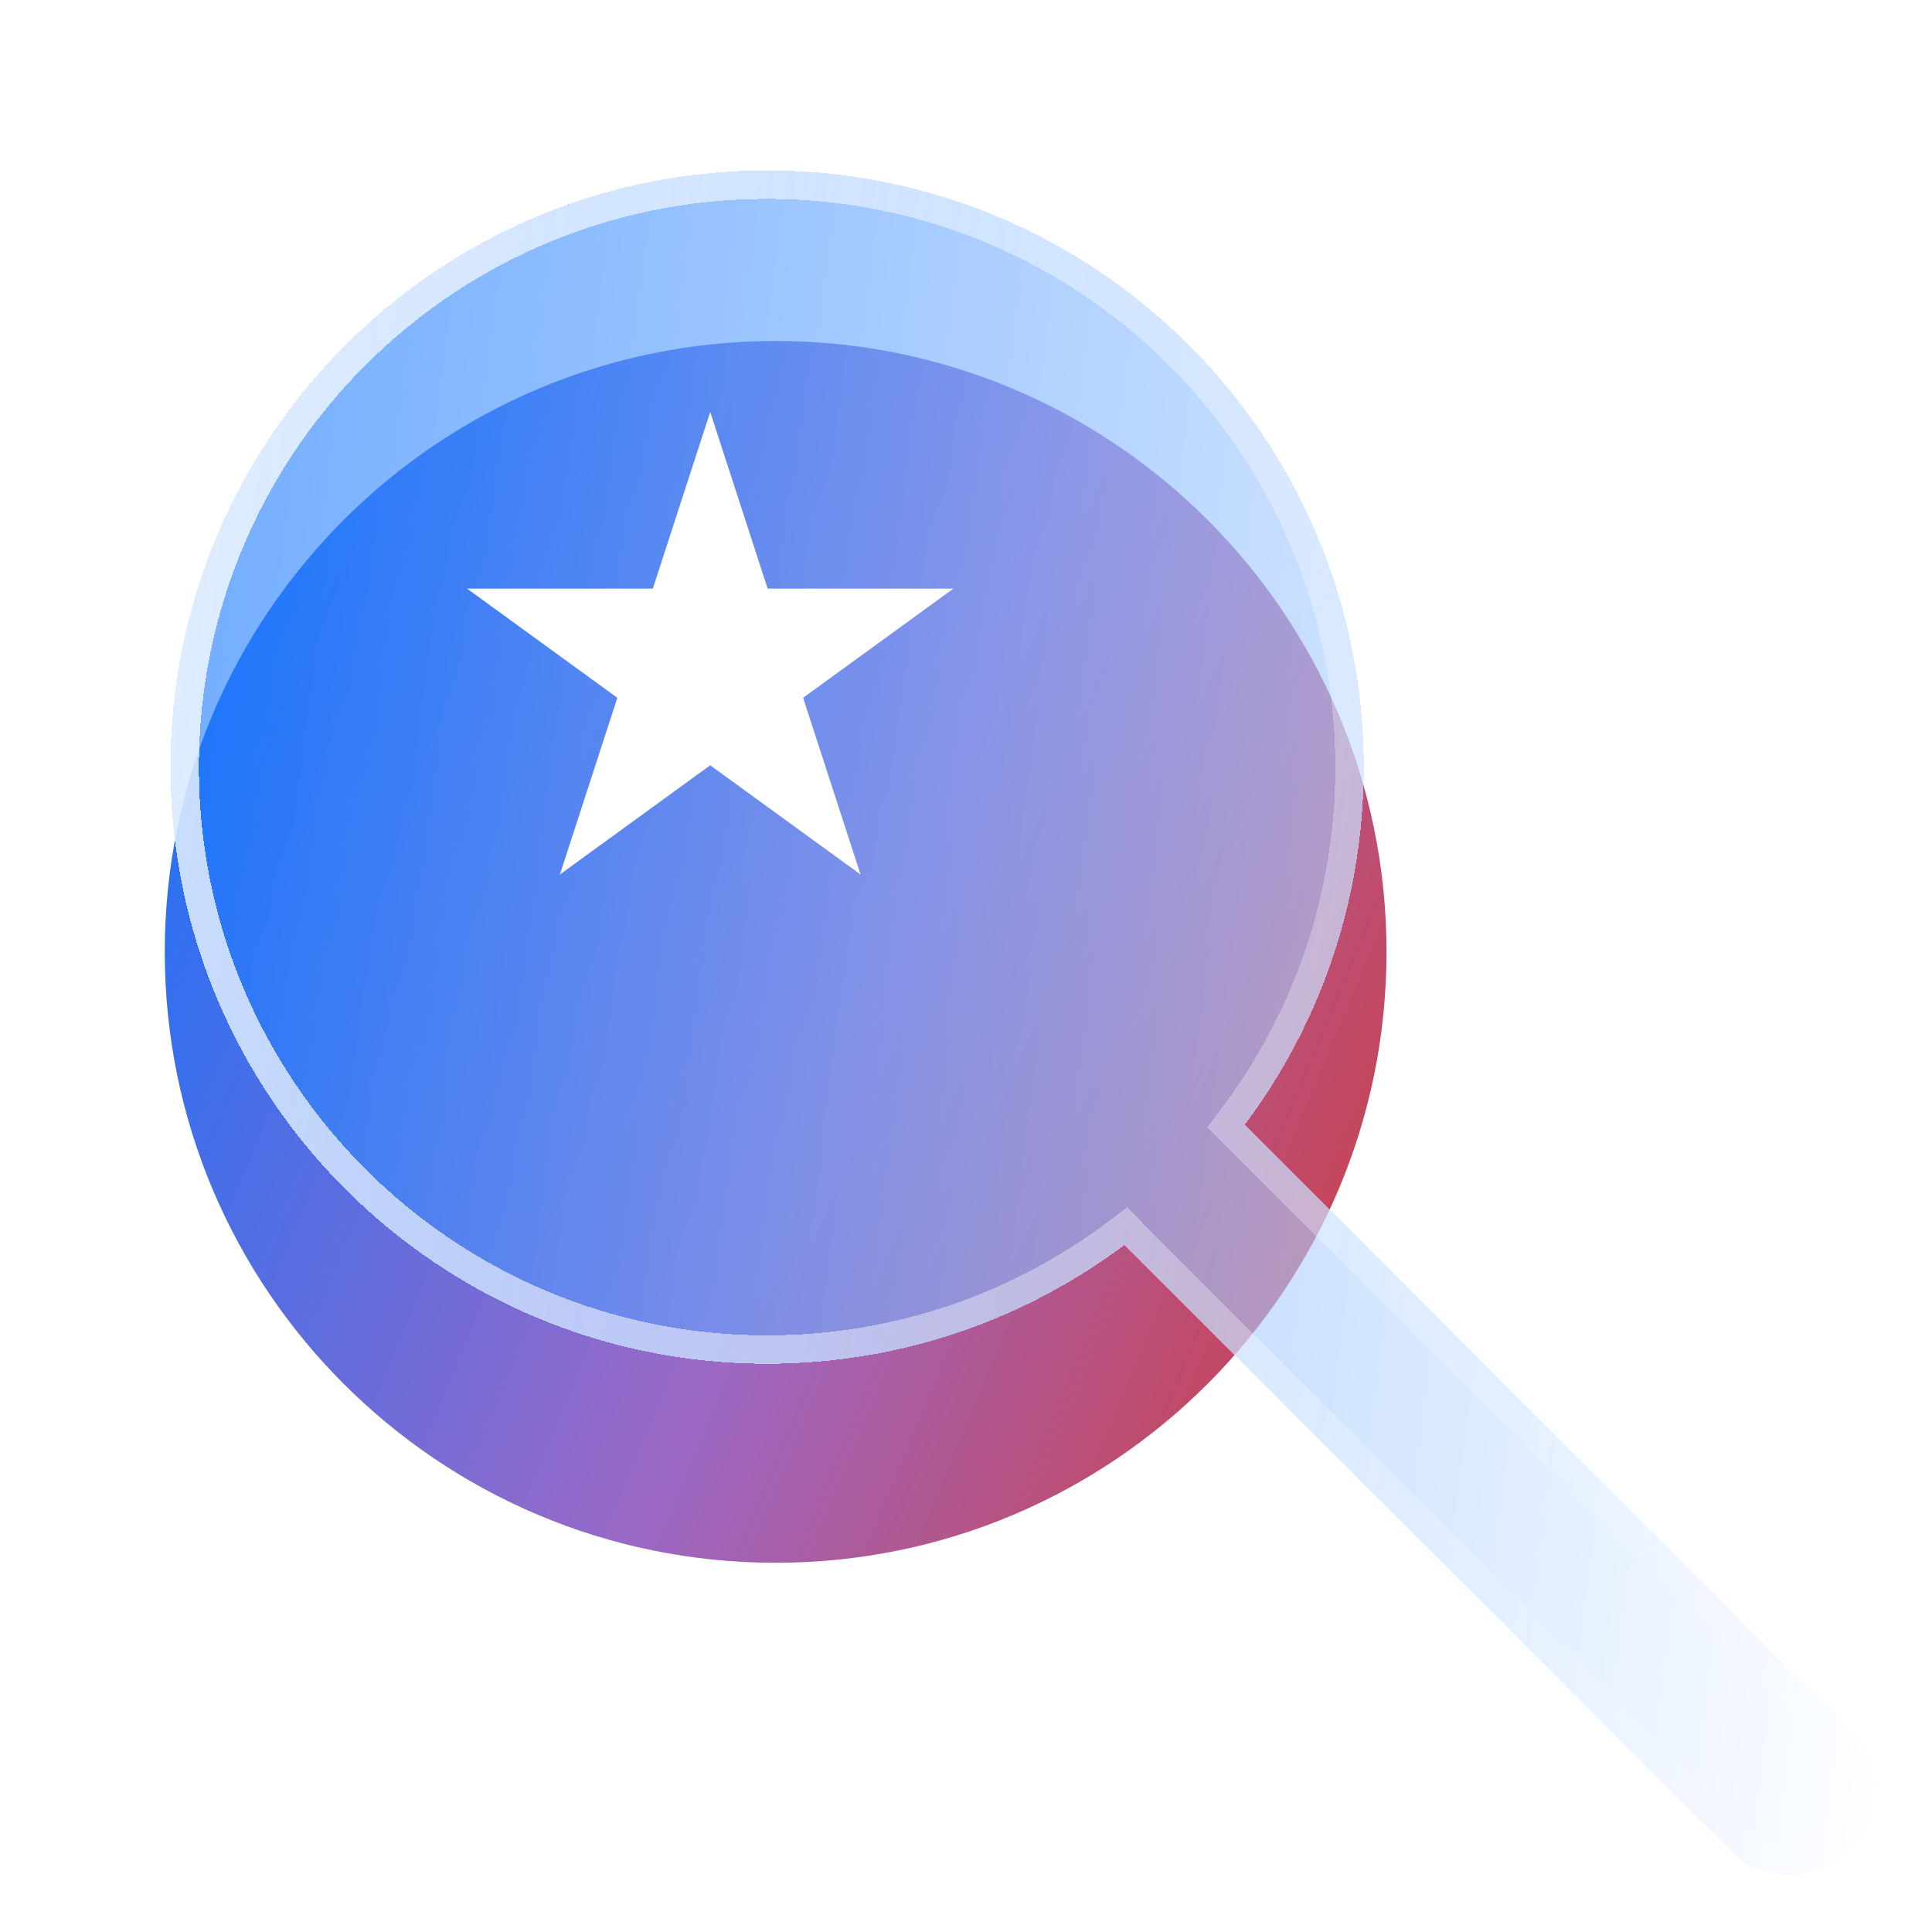 
<svg width="68" height="68" viewBox="0 0 68 68" fill="none" xmlns="http://www.w3.org/2000/svg">
<g filter="url(#filter0_f_1051_27246)">
<path d="M48.801 33.503C48.801 45.378 39.175 55.005 27.3 55.005C15.425 55.005 5.799 45.378 5.799 33.503C5.799 21.628 15.425 12.002 27.3 12.002C39.175 12.002 48.801 21.628 48.801 33.503Z" fill="url(#paint0_linear_1051_27246)"/>
</g>
<g filter="url(#filter1_di_1051_27246)">
<path d="M41.819 35.577C44.445 32.071 46 27.717 46 23C46 11.402 36.598 2 25 2C13.402 2 4 11.402 4 23C4 34.598 13.402 44 25 44C29.717 44 34.071 42.445 37.577 39.819L58.879 61.121C60.05 62.293 61.95 62.293 63.121 61.121C64.293 59.95 64.293 58.05 63.121 56.879L41.819 35.577Z" fill="url(#paint1_linear_1051_27246)" fill-opacity="0.6" shape-rendering="crispEdges"/>
<path d="M41.419 35.277L41.159 35.624L41.466 35.93L62.768 57.232C63.744 58.209 63.744 59.791 62.768 60.768C61.791 61.744 60.209 61.744 59.232 60.768L37.93 39.466L37.624 39.159L37.277 39.419C33.855 41.982 29.605 43.5 25 43.5C13.678 43.5 4.5 34.322 4.5 23C4.5 11.678 13.678 2.5 25 2.5C36.322 2.5 45.5 11.678 45.5 23C45.5 27.605 43.982 31.855 41.419 35.277Z" stroke="url(#paint2_linear_1051_27246)" stroke-opacity="0.8" shape-rendering="crispEdges"/>
</g>
<g filter="url(#filter2_di_1051_27246)">
<path d="M24.997 13.998L27.018 20.217H33.557L28.267 24.06L30.288 30.279L24.997 26.436L19.707 30.279L21.728 24.06L16.438 20.217H22.977L24.997 13.998Z" fill="white"/>
</g>
<defs>
<filter id="filter0_f_1051_27246" x="2.799" y="9.002" width="49.002" height="49.003" filterUnits="userSpaceOnUse" color-interpolation-filters="sRGB">
<feFlood flood-opacity="0" result="BackgroundImageFix"/>
<feBlend mode="normal" in="SourceGraphic" in2="BackgroundImageFix" result="shape"/>
<feGaussianBlur stdDeviation="1.5" result="effect1_foregroundBlur_1051_27246"/>
</filter>
<filter id="filter1_di_1051_27246" x="0" y="0" width="68" height="68" filterUnits="userSpaceOnUse" color-interpolation-filters="sRGB">
<feFlood flood-opacity="0" result="BackgroundImageFix"/>
<feColorMatrix in="SourceAlpha" type="matrix" values="0 0 0 0 0 0 0 0 0 0 0 0 0 0 0 0 0 0 127 0" result="hardAlpha"/>
<feOffset dy="2"/>
<feGaussianBlur stdDeviation="2"/>
<feComposite in2="hardAlpha" operator="out"/>
<feColorMatrix type="matrix" values="0 0 0 0 0 0 0 0 0 0 0 0 0 0 0 0 0 0 0.25 0"/>
<feBlend mode="normal" in2="BackgroundImageFix" result="effect1_dropShadow_1051_27246"/>
<feBlend mode="normal" in="SourceGraphic" in2="effect1_dropShadow_1051_27246" result="shape"/>
<feColorMatrix in="SourceAlpha" type="matrix" values="0 0 0 0 0 0 0 0 0 0 0 0 0 0 0 0 0 0 127 0" result="hardAlpha"/>
<feOffset dx="2" dy="2"/>
<feGaussianBlur stdDeviation="2"/>
<feComposite in2="hardAlpha" operator="arithmetic" k2="-1" k3="1"/>
<feColorMatrix type="matrix" values="0 0 0 0 1 0 0 0 0 1 0 0 0 0 1 0 0 0 0.7 0"/>
<feBlend mode="normal" in2="shape" result="effect2_innerShadow_1051_27246"/>
</filter>
<filter id="filter2_di_1051_27246" x="14.438" y="12.998" width="21.119" height="20.281" filterUnits="userSpaceOnUse" color-interpolation-filters="sRGB">
<feFlood flood-opacity="0" result="BackgroundImageFix"/>
<feColorMatrix in="SourceAlpha" type="matrix" values="0 0 0 0 0 0 0 0 0 0 0 0 0 0 0 0 0 0 127 0" result="hardAlpha"/>
<feOffset dy="1"/>
<feGaussianBlur stdDeviation="1"/>
<feComposite in2="hardAlpha" operator="out"/>
<feColorMatrix type="matrix" values="0 0 0 0 0 0 0 0 0 0 0 0 0 0 0 0 0 0 0.25 0"/>
<feBlend mode="normal" in2="BackgroundImageFix" result="effect1_dropShadow_1051_27246"/>
<feBlend mode="normal" in="SourceGraphic" in2="effect1_dropShadow_1051_27246" result="shape"/>
<feColorMatrix in="SourceAlpha" type="matrix" values="0 0 0 0 0 0 0 0 0 0 0 0 0 0 0 0 0 0 127 0" result="hardAlpha"/>
<feOffset dy="-0.5"/>
<feGaussianBlur stdDeviation="0.5"/>
<feComposite in2="hardAlpha" operator="arithmetic" k2="-1" k3="1"/>
<feColorMatrix type="matrix" values="0 0 0 0 0 0 0 0 0 0 0 0 0 0 0 0 0 0 0.15 0"/>
<feBlend mode="normal" in2="shape" result="effect2_innerShadow_1051_27246"/>
</filter>
<linearGradient id="paint0_linear_1051_27246" x1="5.799" y1="12.002" x2="62.419" y2="35.573" gradientUnits="userSpaceOnUse">
<stop stop-color="#0D72FF"/>
<stop offset="0.513" stop-color="#9B69C6"/>
<stop offset="1" stop-color="#E13019"/>
</linearGradient>
<linearGradient id="paint1_linear_1051_27246" x1="64" y1="62" x2="-2.602" y2="53.454" gradientUnits="userSpaceOnUse">
<stop stop-color="white"/>
<stop offset="1" stop-color="#0D72FF"/>
</linearGradient>
<linearGradient id="paint2_linear_1051_27246" x1="3.62" y1="2" x2="70.329" y2="10.56" gradientUnits="userSpaceOnUse">
<stop stop-color="white"/>
<stop offset="1" stop-color="white" stop-opacity="0"/>
</linearGradient>
</defs>
</svg>
